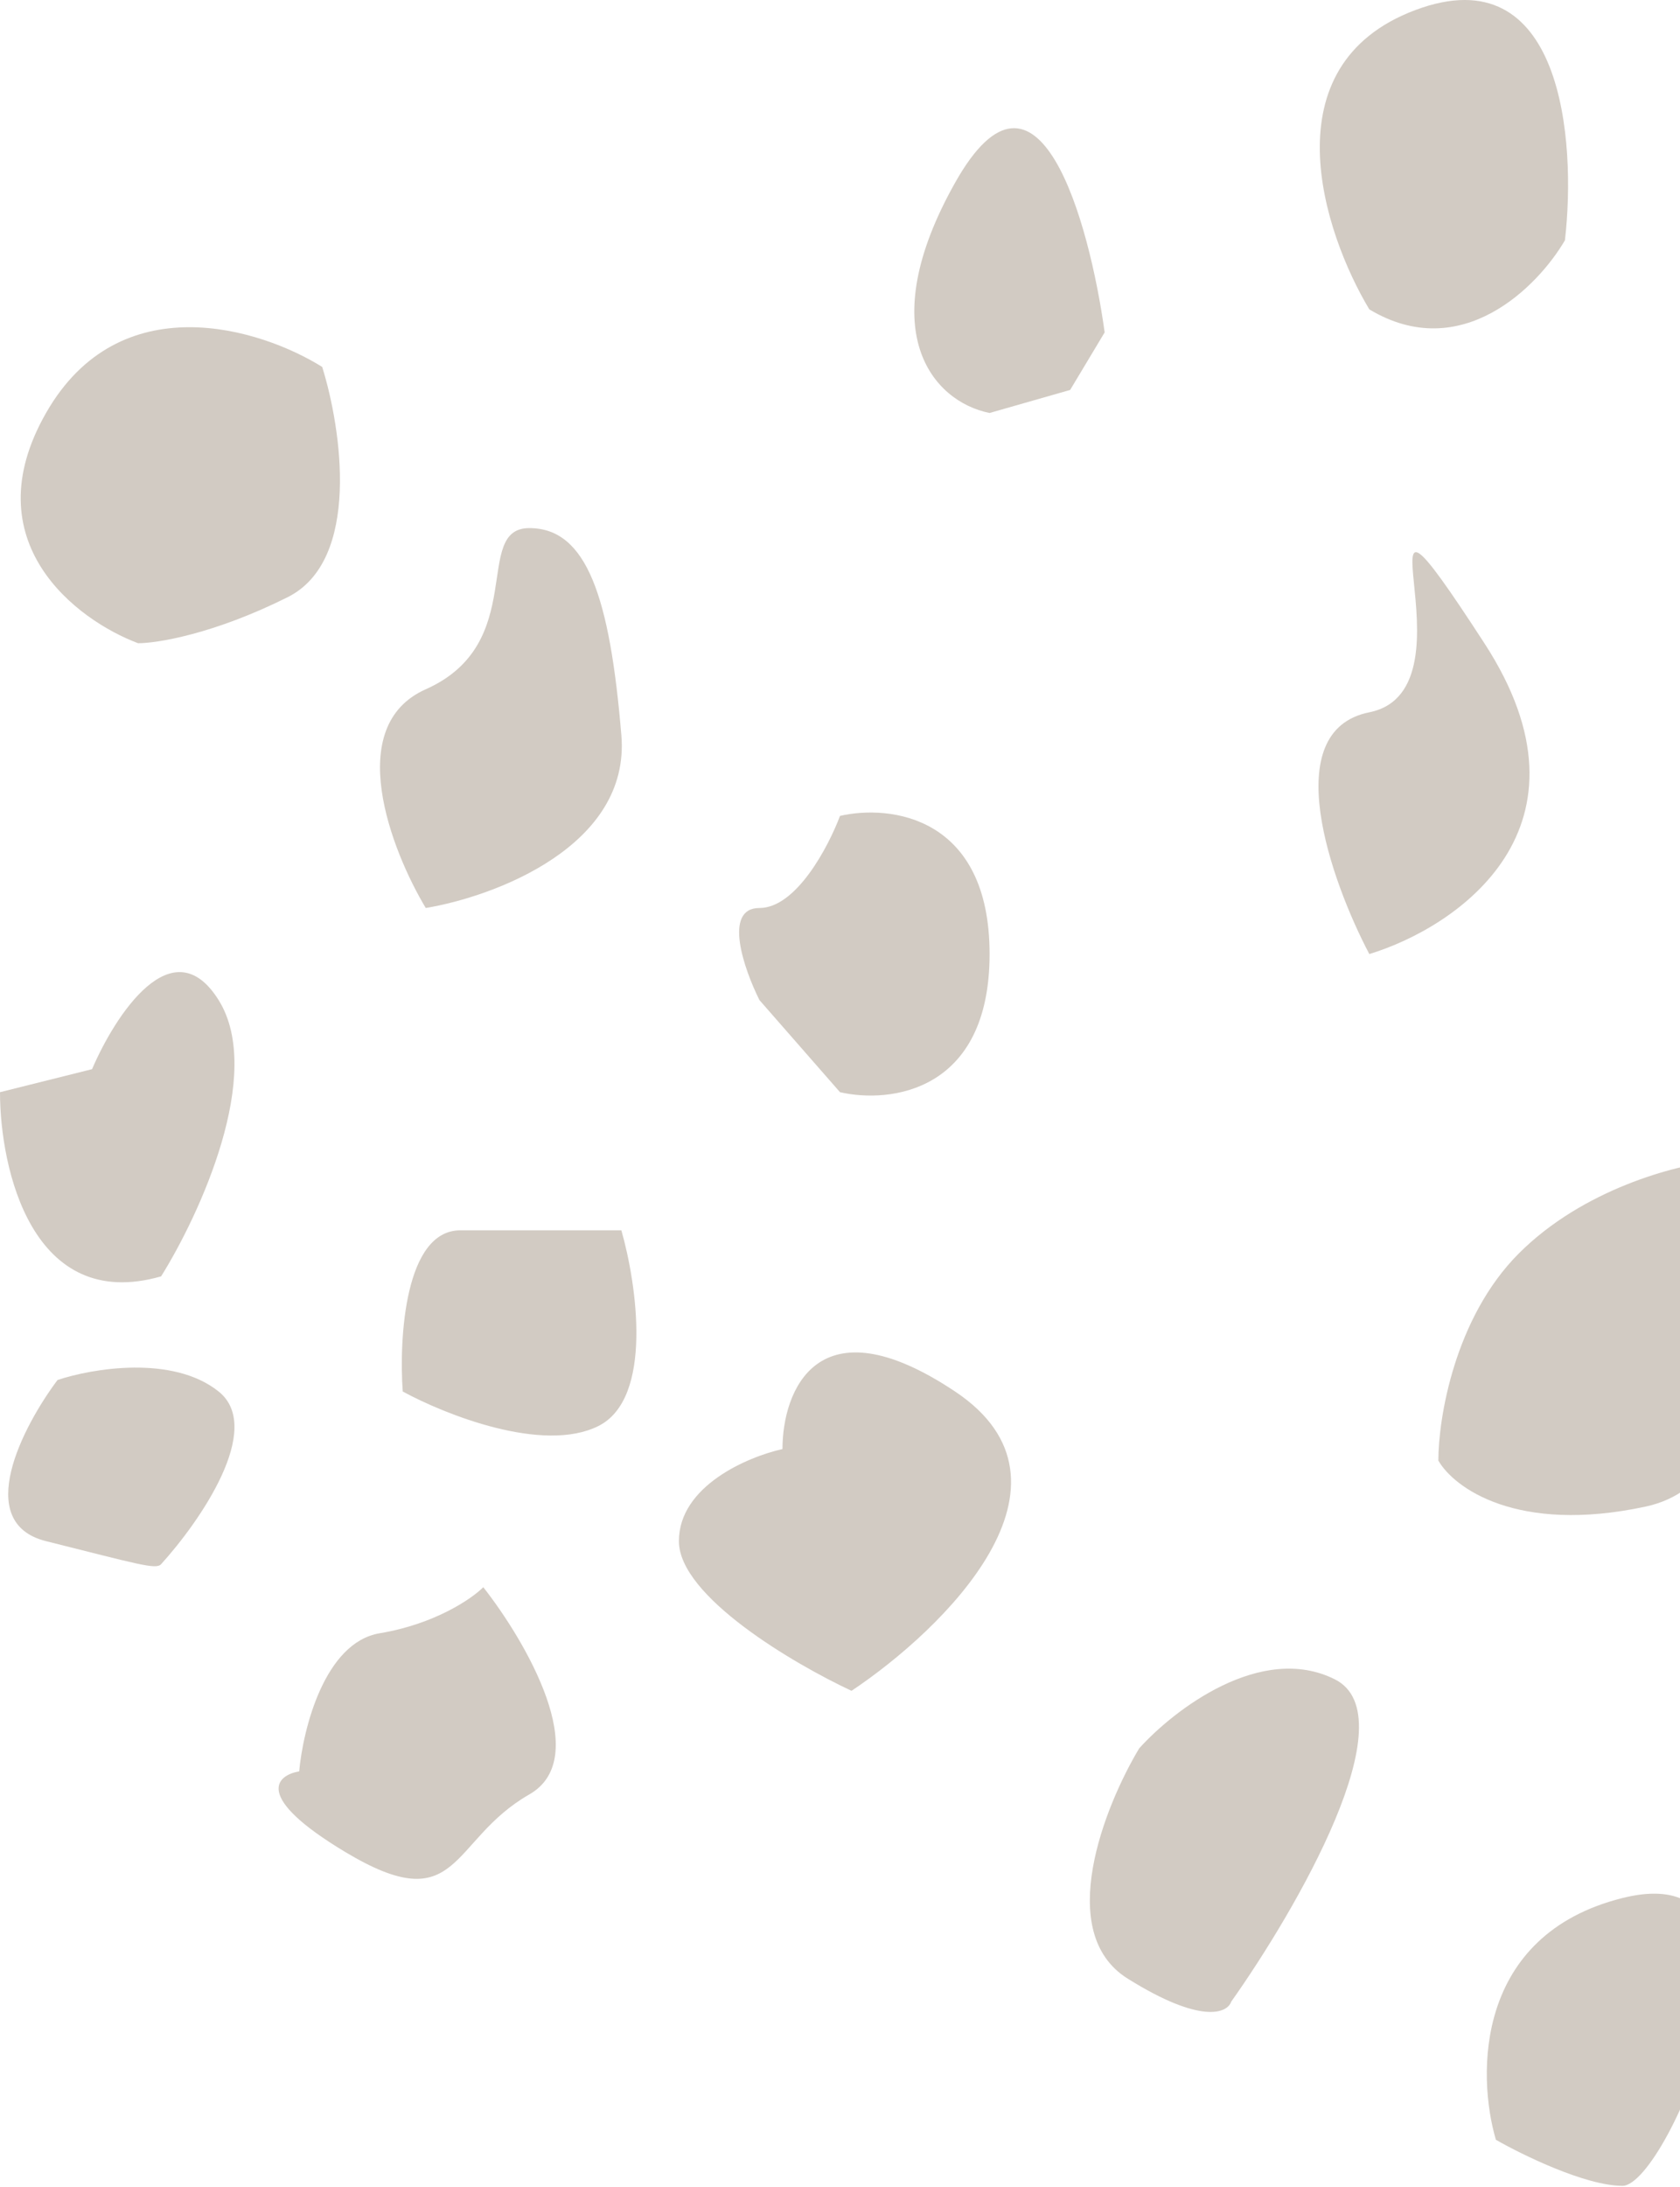 <svg width="73" height="95" viewBox="0 0 73 95" fill="none" xmlns="http://www.w3.org/2000/svg">
<path d="M2 17.937C-1.2 23.537 3.333 26.937 6 27.937C6.833 27.937 9.3 27.537 12.5 25.937C15.7 24.337 14.833 18.604 14 15.937C11.333 14.27 5.2 12.337 2 17.937Z" fill="#D2CBC3"/>
<path d="M27 31.937C27.4 36.737 21.5 38.937 18.5 39.437C17 36.937 14.9 31.537 18.5 29.937C23 27.937 20.5 22.937 23 22.937C25.5 22.937 26.5 25.937 27 31.937Z" fill="#D2CBC3"/>
<path d="M33 39.437C31.4 39.437 32.333 42.104 33 43.437L36.5 47.437C38.667 47.937 43 47.437 43 41.437C43 35.437 38.667 34.937 36.5 35.437C36 36.77 34.6 39.437 33 39.437Z" fill="#D2CBC3"/>
<path d="M26 61.937C28.4 60.737 27.667 55.77 27 53.437H20C17.6 53.437 17.333 58.104 17.5 60.437C19.333 61.437 23.6 63.137 26 61.937Z" fill="#D2CBC3"/>
<path d="M9.5 43.437C11.5 46.637 8.667 52.77 7 55.437C1.4 57.037 0 50.77 0 47.437L4 46.437C5 44.104 7.5 40.237 9.5 43.437Z" fill="#D2CBC3"/>
<path d="M9.5 60.437C11.5 62.037 8.667 66.104 7 67.937C6.781 68.184 6 67.937 2 66.937C-1.2 66.137 1 61.937 2.5 59.937C4 59.437 7.5 58.837 9.5 60.437Z" fill="#D2CBC3"/>
<path d="M16.5 70.937C14.1 71.337 13.167 75.104 13 76.937C12 77.104 11 78.037 15 80.437C20 83.437 19.5 79.937 23 77.937C25.8 76.337 22.833 71.27 21 68.937C20.5 69.437 18.9 70.537 16.5 70.937Z" fill="#D2CBC3"/>
<path d="M41.5 60.437C47.5 64.437 41 70.77 37 73.437C34.5 72.27 29.5 69.337 29.5 66.937C29.5 64.537 32.5 63.27 34 62.937C34 60.437 35.5 56.437 41.5 60.437Z" fill="#D2CBC3"/>
<path d="M58 72.937C61.2 74.537 56.333 82.937 53.5 86.937C53.333 87.437 52.2 87.937 49 85.937C45.8 83.937 48 78.437 49.5 75.937C51 74.27 54.8 71.337 58 72.937Z" fill="#D2CBC3"/>
<path d="M66 54.437C63.2 57.237 62.5 61.604 62.5 63.437C63.167 64.604 65.9 66.637 71.5 65.437C77.1 64.237 75.833 54.937 74.5 50.437C72.833 50.604 68.8 51.637 66 54.437Z" fill="#D2CBC3"/>
<path d="M70.5 82.437C64.1 84.037 64.167 90.104 65 92.937C66.167 93.604 68.9 94.937 70.5 94.937C72.5 94.937 78.5 80.437 70.5 82.437Z" fill="#D2CBC3"/>
<path d="M64.5 27.937C69.7 35.937 63.333 40.27 59.5 41.437C57.833 38.27 55.5 31.737 59.5 30.937C64.5 29.937 58 17.937 64.5 27.937Z" fill="#D2CBC3"/>
<path d="M41.5 7.937C37.9 14.337 40.5 17.437 43 17.937L46.5 16.937L48 14.437C47.333 9.604 45.1 1.537 41.5 7.937Z" fill="#D2CBC3"/>
<path d="M61.5 0.437C55.1 2.837 57.5 10.104 59.5 13.437C63.5 15.837 66.833 12.437 68 10.437C68.5 6.104 67.9 -1.963 61.5 0.437Z" fill="#D2CBC3"/>
</svg>
